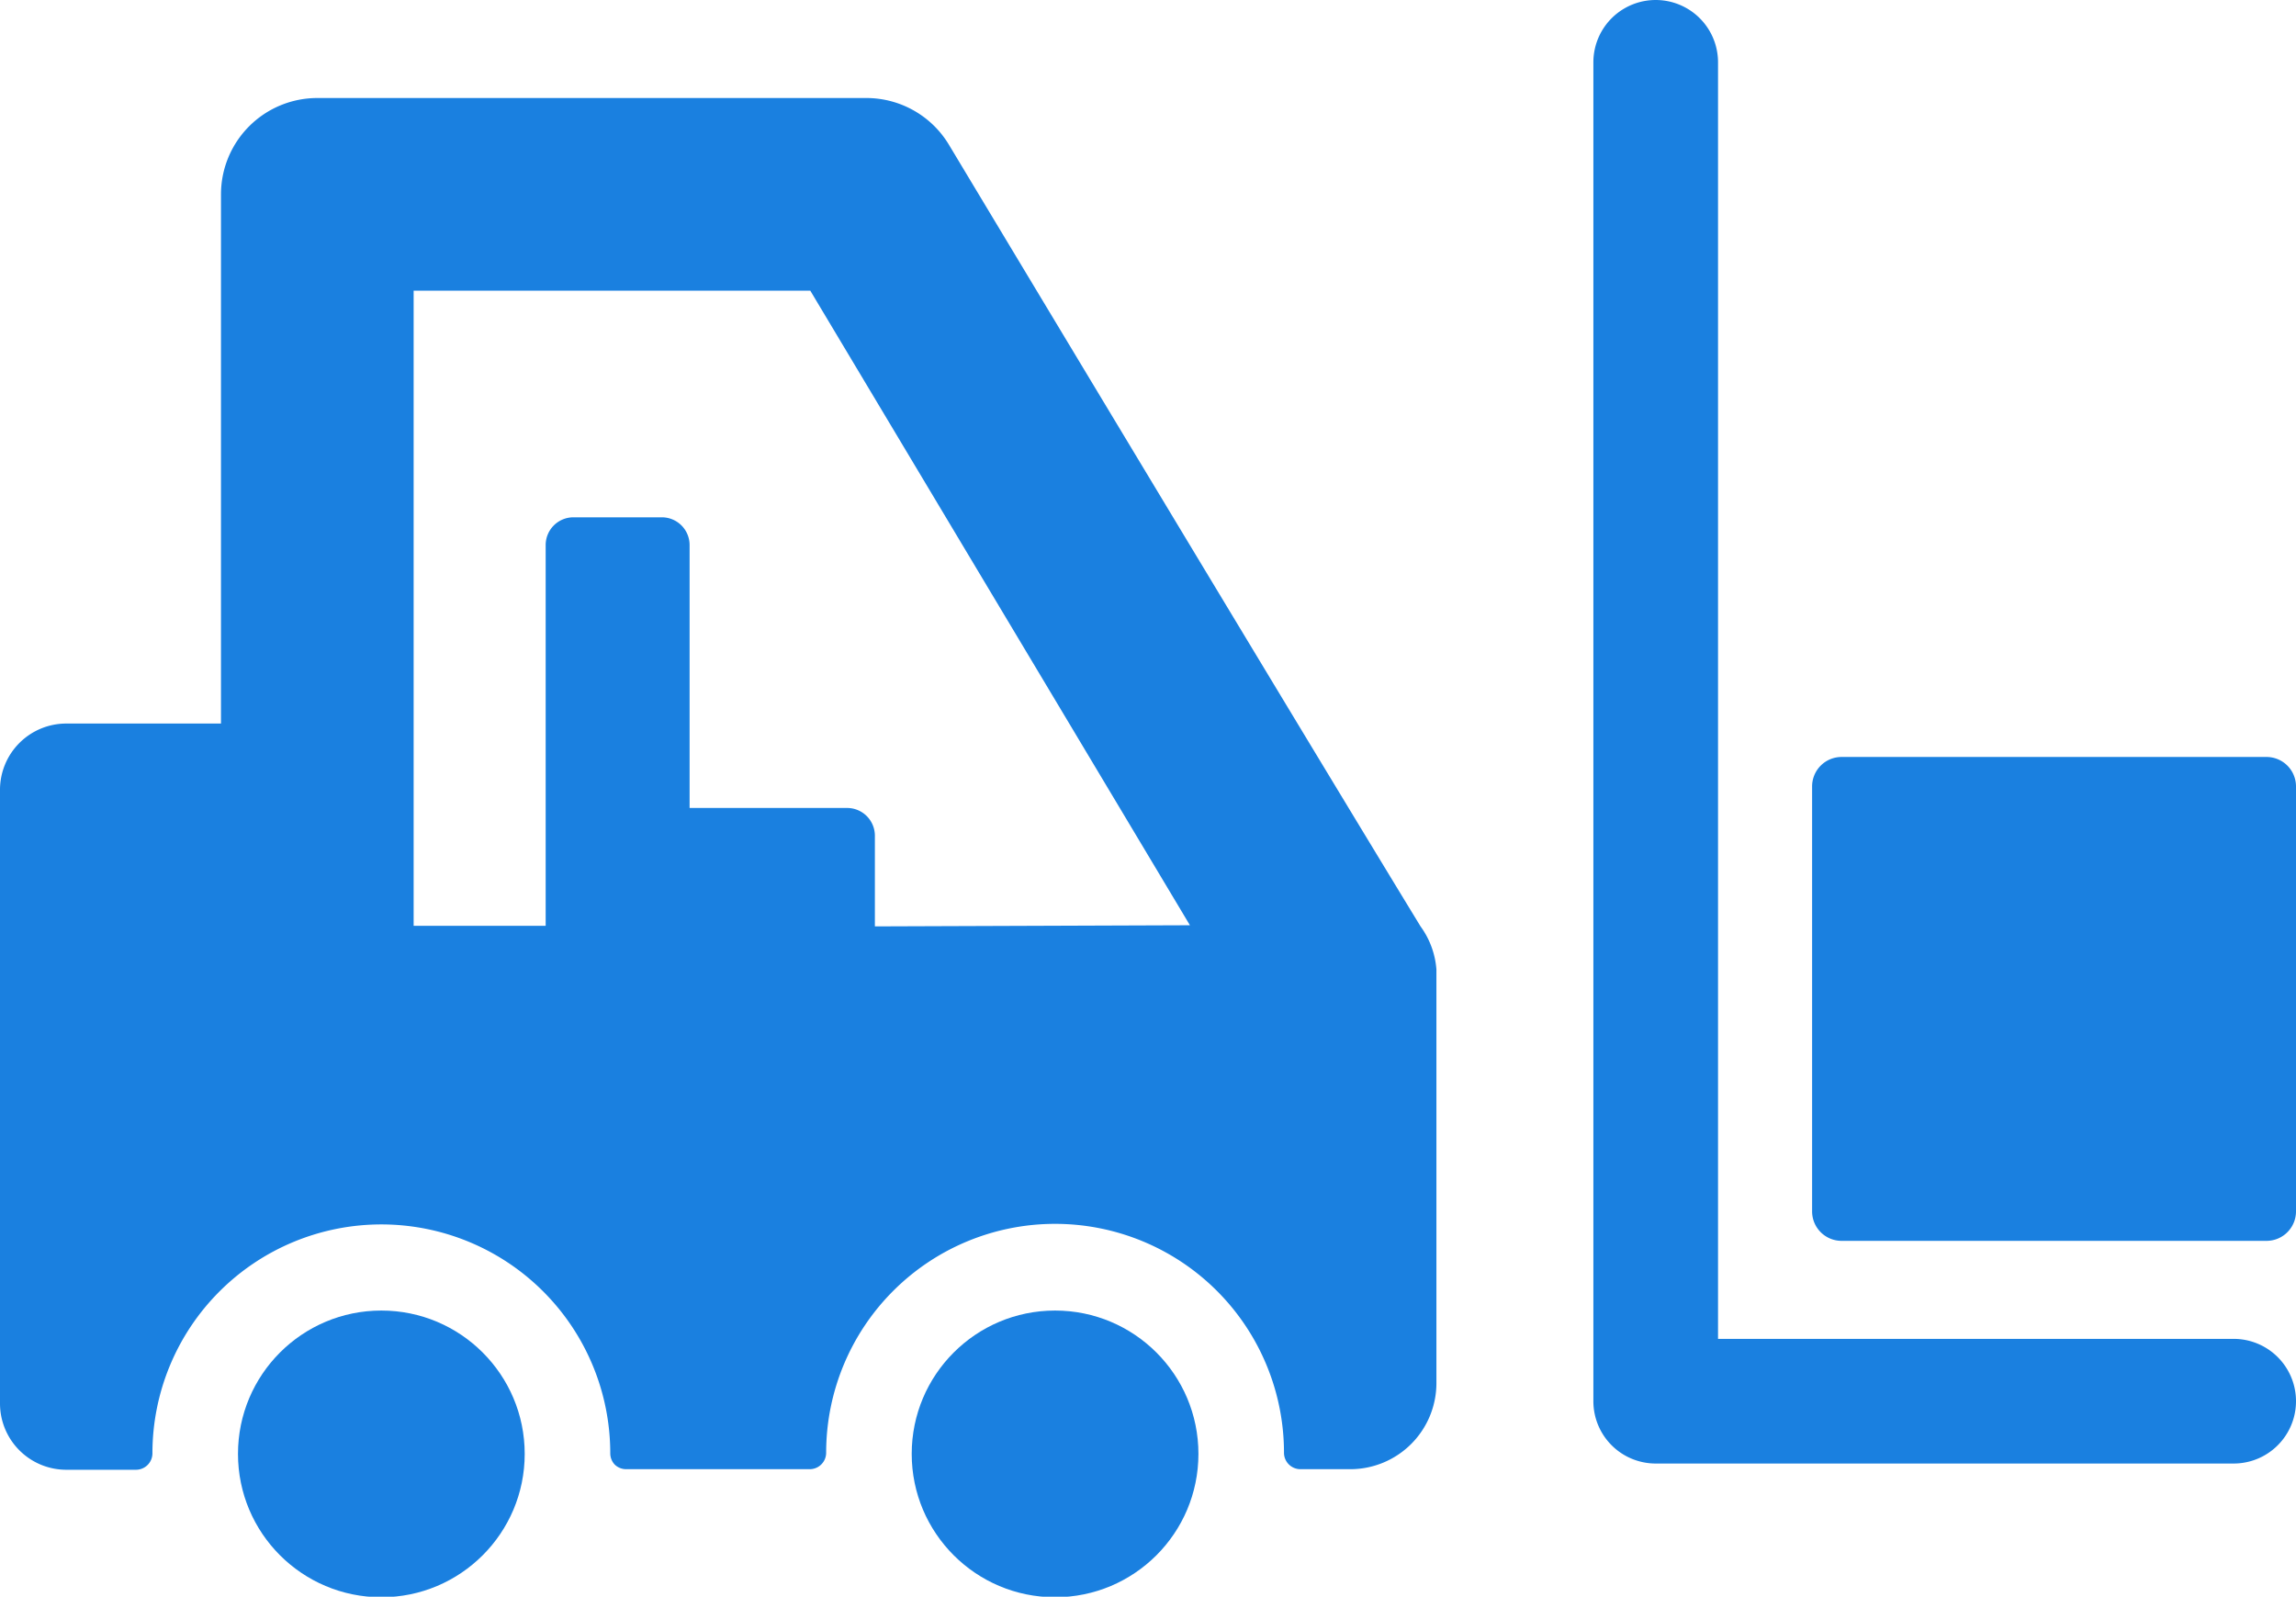 <svg xmlns="http://www.w3.org/2000/svg" viewBox="0 0 40.52 28.18"><defs><style>.cls-1{fill:#1a80e0;}</style></defs><title>Ikona_Wózek_blue</title><g id="Warstwa_2" data-name="Warstwa 2"><g id="Warstwa_1-2" data-name="Warstwa 1"><circle class="cls-1" cx="18.62" cy="25.66" r="2.53"/><circle class="cls-1" cx="6.73" cy="25.66" r="2.53"/><path class="cls-1" d="M39.42,25.83H29.22a1.1,1.1,0,0,1-1.1-1.1V1.1a1.1,1.1,0,0,1,2.2,0V23.63h9.1a1.1,1.1,0,0,1,0,2.2Z"/><path class="cls-1" d="M25.07,16.35C22.8,12.63,16.81,2.66,16.75,2.56a1.7,1.7,0,0,0-1.46-.83H5.6a1.7,1.7,0,0,0-1.7,1.7v9.34H1.17A1.17,1.17,0,0,0,0,13.95V24.77a1.17,1.17,0,0,0,1.17,1.17H2.4a.29.29,0,0,0,.29-.29,4,4,0,1,1,8.08,0,.29.29,0,0,0,.08.2.29.29,0,0,0,.2.08h3.24a.29.29,0,0,0,.29-.29,4,4,0,1,1,8.08,0,.29.29,0,0,0,.29.29h.88a1.52,1.52,0,0,0,1.52-1.52v-7.3A1.48,1.48,0,0,0,25.07,16.35Zm-9.63,0V14.75a.49.49,0,0,0-.49-.49H12.17V9.62a.49.49,0,0,0-.49-.49H10.12a.49.49,0,0,0-.49.49v6.72H7.3V5.13h7L21,16.33Z"/><path class="cls-1" d="M40.52,21.38a.52.52,0,0,1-.52.52h-7.5a.52.52,0,0,1-.52-.52v-7.5a.52.52,0,0,1,.52-.52H40a.52.52,0,0,1,.52.52Z"/></g></g></svg>